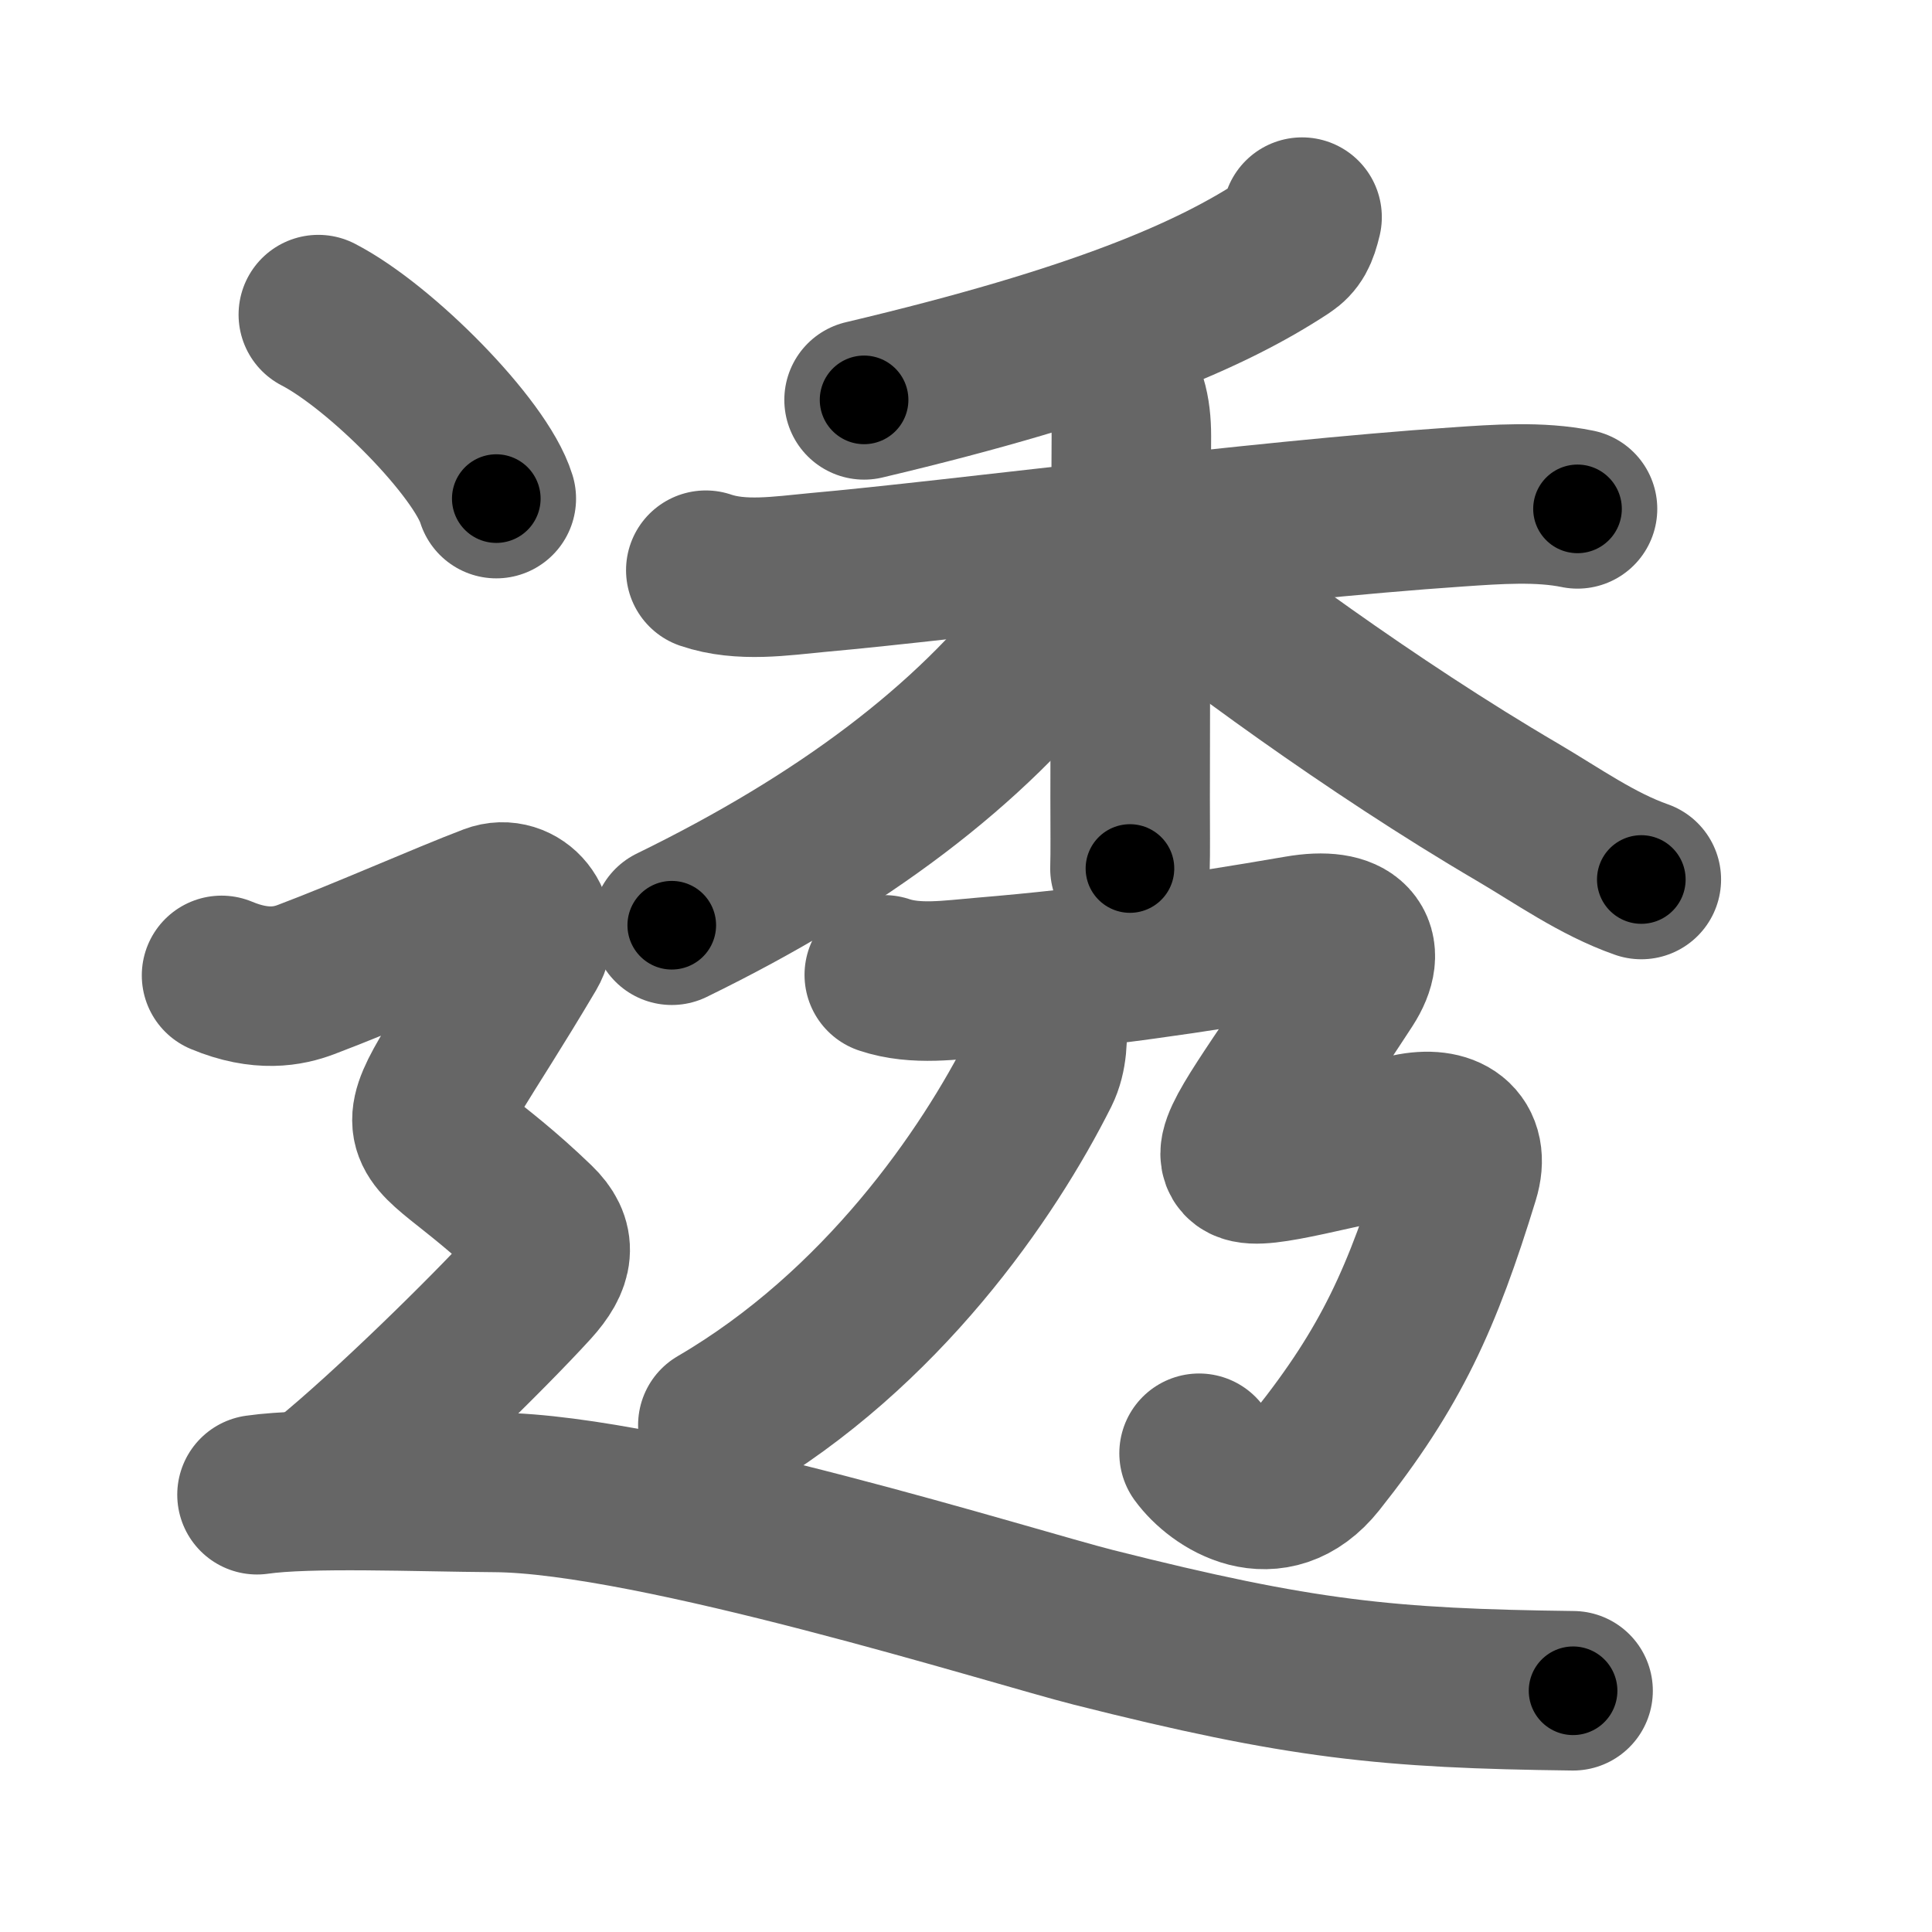 <svg xmlns="http://www.w3.org/2000/svg" width="109" height="109" viewBox="0 0 109 109" id="900f"><g fill="none" stroke="#666" stroke-width="9" stroke-linecap="round" stroke-linejoin="round"><g><g><g><g><path d="M73.46,12.25c-0.21,0.88-0.41,1.3-0.97,1.67c-4.12,2.71-10.51,5.51-23.74,8.64" /></g><g><path d="M39.82,32.17c1.99,0.68,4.27,0.32,6.3,0.13c7.85-0.7,24.75-2.93,36.12-3.7c2.19-0.15,4.62-0.33,6.76,0.11" /><path d="M62.66,21.06c0.89,0.89,1.17,2.07,1.17,3.55c0,0.65-0.07,12.64-0.07,20.39c0,1.76,0.02,3.08-0.01,4" /><path d="M61.72,31.47c0,1.78-0.99,2.79-2.14,4.28C54.75,42.04,47.55,47.49,37.9,52.2" /><path d="M65,31.5c3.75,3.12,12.38,9.5,20.61,14.32c2.28,1.34,4.51,2.93,6.99,3.8" /></g></g><g><g><path d="M59.05,57.5c0.07,1,0.05,2.06-0.38,2.93C55.75,66.25,49.75,75,40.5,80.4" /></g><path d="M49.89,55c1.79,0.6,3.78,0.28,5.61,0.13c6.36-0.53,11.72-1.32,17.76-2.36c2.98-0.52,3.93,0.7,2.65,2.68c-7.96,12.24-9.01,11.17,3.6,8.5c2.11-0.45,3.45,0.44,2.83,2.46c-2.1,6.84-3.85,10.72-8.05,16c-2.48,3.11-5.57,1.05-6.64-0.42" /></g></g><g><path d="M17.96,17.75c3.54,1.83,9.16,7.53,10.04,10.38" /><path d="M12.5,55.03c2.25,0.94,3.79,0.6,4.75,0.24C20.62,54,25.12,52,27.75,51c1.47-0.56,2.88,1.1,2,2.59c-7.5,12.66-7,8.16,0.5,15.4c1.15,1.11,1.03,2.11-0.25,3.52c-2.5,2.74-8.12,8.24-11.5,10.99" /><path d="M14.5,84.33c2.93-0.42,8.97-0.16,13.45-0.13c8.93,0.06,29.4,6.52,33.73,7.61c11.73,2.96,16.57,3.45,27.07,3.58" /></g></g></g><g fill="none" stroke="#000" stroke-width="5" stroke-linecap="round" stroke-linejoin="round"><g><g><g><g><path d="M73.46,12.25c-0.21,0.88-0.41,1.3-0.97,1.67c-4.12,2.71-10.51,5.51-23.74,8.64" stroke-dasharray="27.371" stroke-dashoffset="27.371"><animate attributeName="stroke-dashoffset" values="27.371;27.371;0" dur="0.274s" fill="freeze" begin="0s;900f.click" /></path></g><g><path d="M39.82,32.17c1.99,0.68,4.27,0.32,6.3,0.13c7.85-0.7,24.75-2.93,36.12-3.7c2.19-0.15,4.62-0.33,6.76,0.11" stroke-dasharray="49.447" stroke-dashoffset="49.447"><animate attributeName="stroke-dashoffset" values="49.447" fill="freeze" begin="900f.click" /><animate attributeName="stroke-dashoffset" values="49.447;49.447;0" keyTimes="0;0.357;1" dur="0.768s" fill="freeze" begin="0s;900f.click" /></path><path d="M62.66,21.06c0.89,0.89,1.17,2.07,1.17,3.55c0,0.65-0.07,12.64-0.07,20.39c0,1.76,0.02,3.08-0.01,4" stroke-dasharray="28.234" stroke-dashoffset="28.234"><animate attributeName="stroke-dashoffset" values="28.234" fill="freeze" begin="900f.click" /><animate attributeName="stroke-dashoffset" values="28.234;28.234;0" keyTimes="0;0.731;1" dur="1.05s" fill="freeze" begin="0s;900f.click" /></path><path d="M61.72,31.47c0,1.78-0.99,2.79-2.14,4.28C54.75,42.04,47.55,47.49,37.9,52.2" stroke-dasharray="32.352" stroke-dashoffset="32.352"><animate attributeName="stroke-dashoffset" values="32.352" fill="freeze" begin="900f.click" /><animate attributeName="stroke-dashoffset" values="32.352;32.352;0" keyTimes="0;0.764;1" dur="1.374s" fill="freeze" begin="0s;900f.click" /></path><path d="M65,31.5c3.75,3.12,12.38,9.5,20.61,14.32c2.28,1.34,4.51,2.93,6.99,3.8" stroke-dasharray="33.091" stroke-dashoffset="33.091"><animate attributeName="stroke-dashoffset" values="33.091" fill="freeze" begin="900f.click" /><animate attributeName="stroke-dashoffset" values="33.091;33.091;0" keyTimes="0;0.806;1" dur="1.705s" fill="freeze" begin="0s;900f.click" /></path></g></g><g><g><path d="M59.05,57.5c0.07,1,0.05,2.06-0.38,2.93C55.75,66.25,49.75,75,40.5,80.4" stroke-dasharray="30.349" stroke-dashoffset="30.349"><animate attributeName="stroke-dashoffset" values="30.349" fill="freeze" begin="900f.click" /><animate attributeName="stroke-dashoffset" values="30.349;30.349;0" keyTimes="0;0.849;1" dur="2.008s" fill="freeze" begin="0s;900f.click" /></path></g><path d="M49.89,55c1.79,0.6,3.78,0.28,5.61,0.13c6.36-0.53,11.72-1.32,17.76-2.36c2.98-0.52,3.93,0.7,2.65,2.68c-7.96,12.24-9.01,11.17,3.6,8.5c2.11-0.45,3.45,0.44,2.83,2.46c-2.1,6.84-3.85,10.72-8.05,16c-2.48,3.11-5.57,1.05-6.64-0.42" stroke-dasharray="81.272" stroke-dashoffset="81.272"><animate attributeName="stroke-dashoffset" values="81.272" fill="freeze" begin="900f.click" /><animate attributeName="stroke-dashoffset" values="81.272;81.272;0" keyTimes="0;0.767;1" dur="2.619s" fill="freeze" begin="0s;900f.click" /></path></g></g><g><path d="M17.96,17.75c3.54,1.83,9.16,7.53,10.04,10.38" stroke-dasharray="14.652" stroke-dashoffset="14.652"><animate attributeName="stroke-dashoffset" values="14.652" fill="freeze" begin="900f.click" /><animate attributeName="stroke-dashoffset" values="14.652;14.652;0" keyTimes="0;0.947;1" dur="2.766s" fill="freeze" begin="0s;900f.click" /></path><path d="M12.5,55.03c2.25,0.94,3.79,0.6,4.75,0.24C20.62,54,25.12,52,27.75,51c1.47-0.56,2.88,1.1,2,2.59c-7.5,12.66-7,8.16,0.5,15.4c1.15,1.11,1.03,2.11-0.25,3.52c-2.5,2.74-8.12,8.24-11.5,10.99" stroke-dasharray="59.956" stroke-dashoffset="59.956"><animate attributeName="stroke-dashoffset" values="59.956" fill="freeze" begin="900f.click" /><animate attributeName="stroke-dashoffset" values="59.956;59.956;0" keyTimes="0;0.822;1" dur="3.366s" fill="freeze" begin="0s;900f.click" /></path><path d="M14.5,84.33c2.93-0.42,8.97-0.16,13.45-0.13c8.93,0.06,29.4,6.52,33.73,7.61c11.73,2.96,16.57,3.45,27.07,3.58" stroke-dasharray="75.504" stroke-dashoffset="75.504"><animate attributeName="stroke-dashoffset" values="75.504" fill="freeze" begin="900f.click" /><animate attributeName="stroke-dashoffset" values="75.504;75.504;0" keyTimes="0;0.856;1" dur="3.934s" fill="freeze" begin="0s;900f.click" /></path></g></g></g></svg>